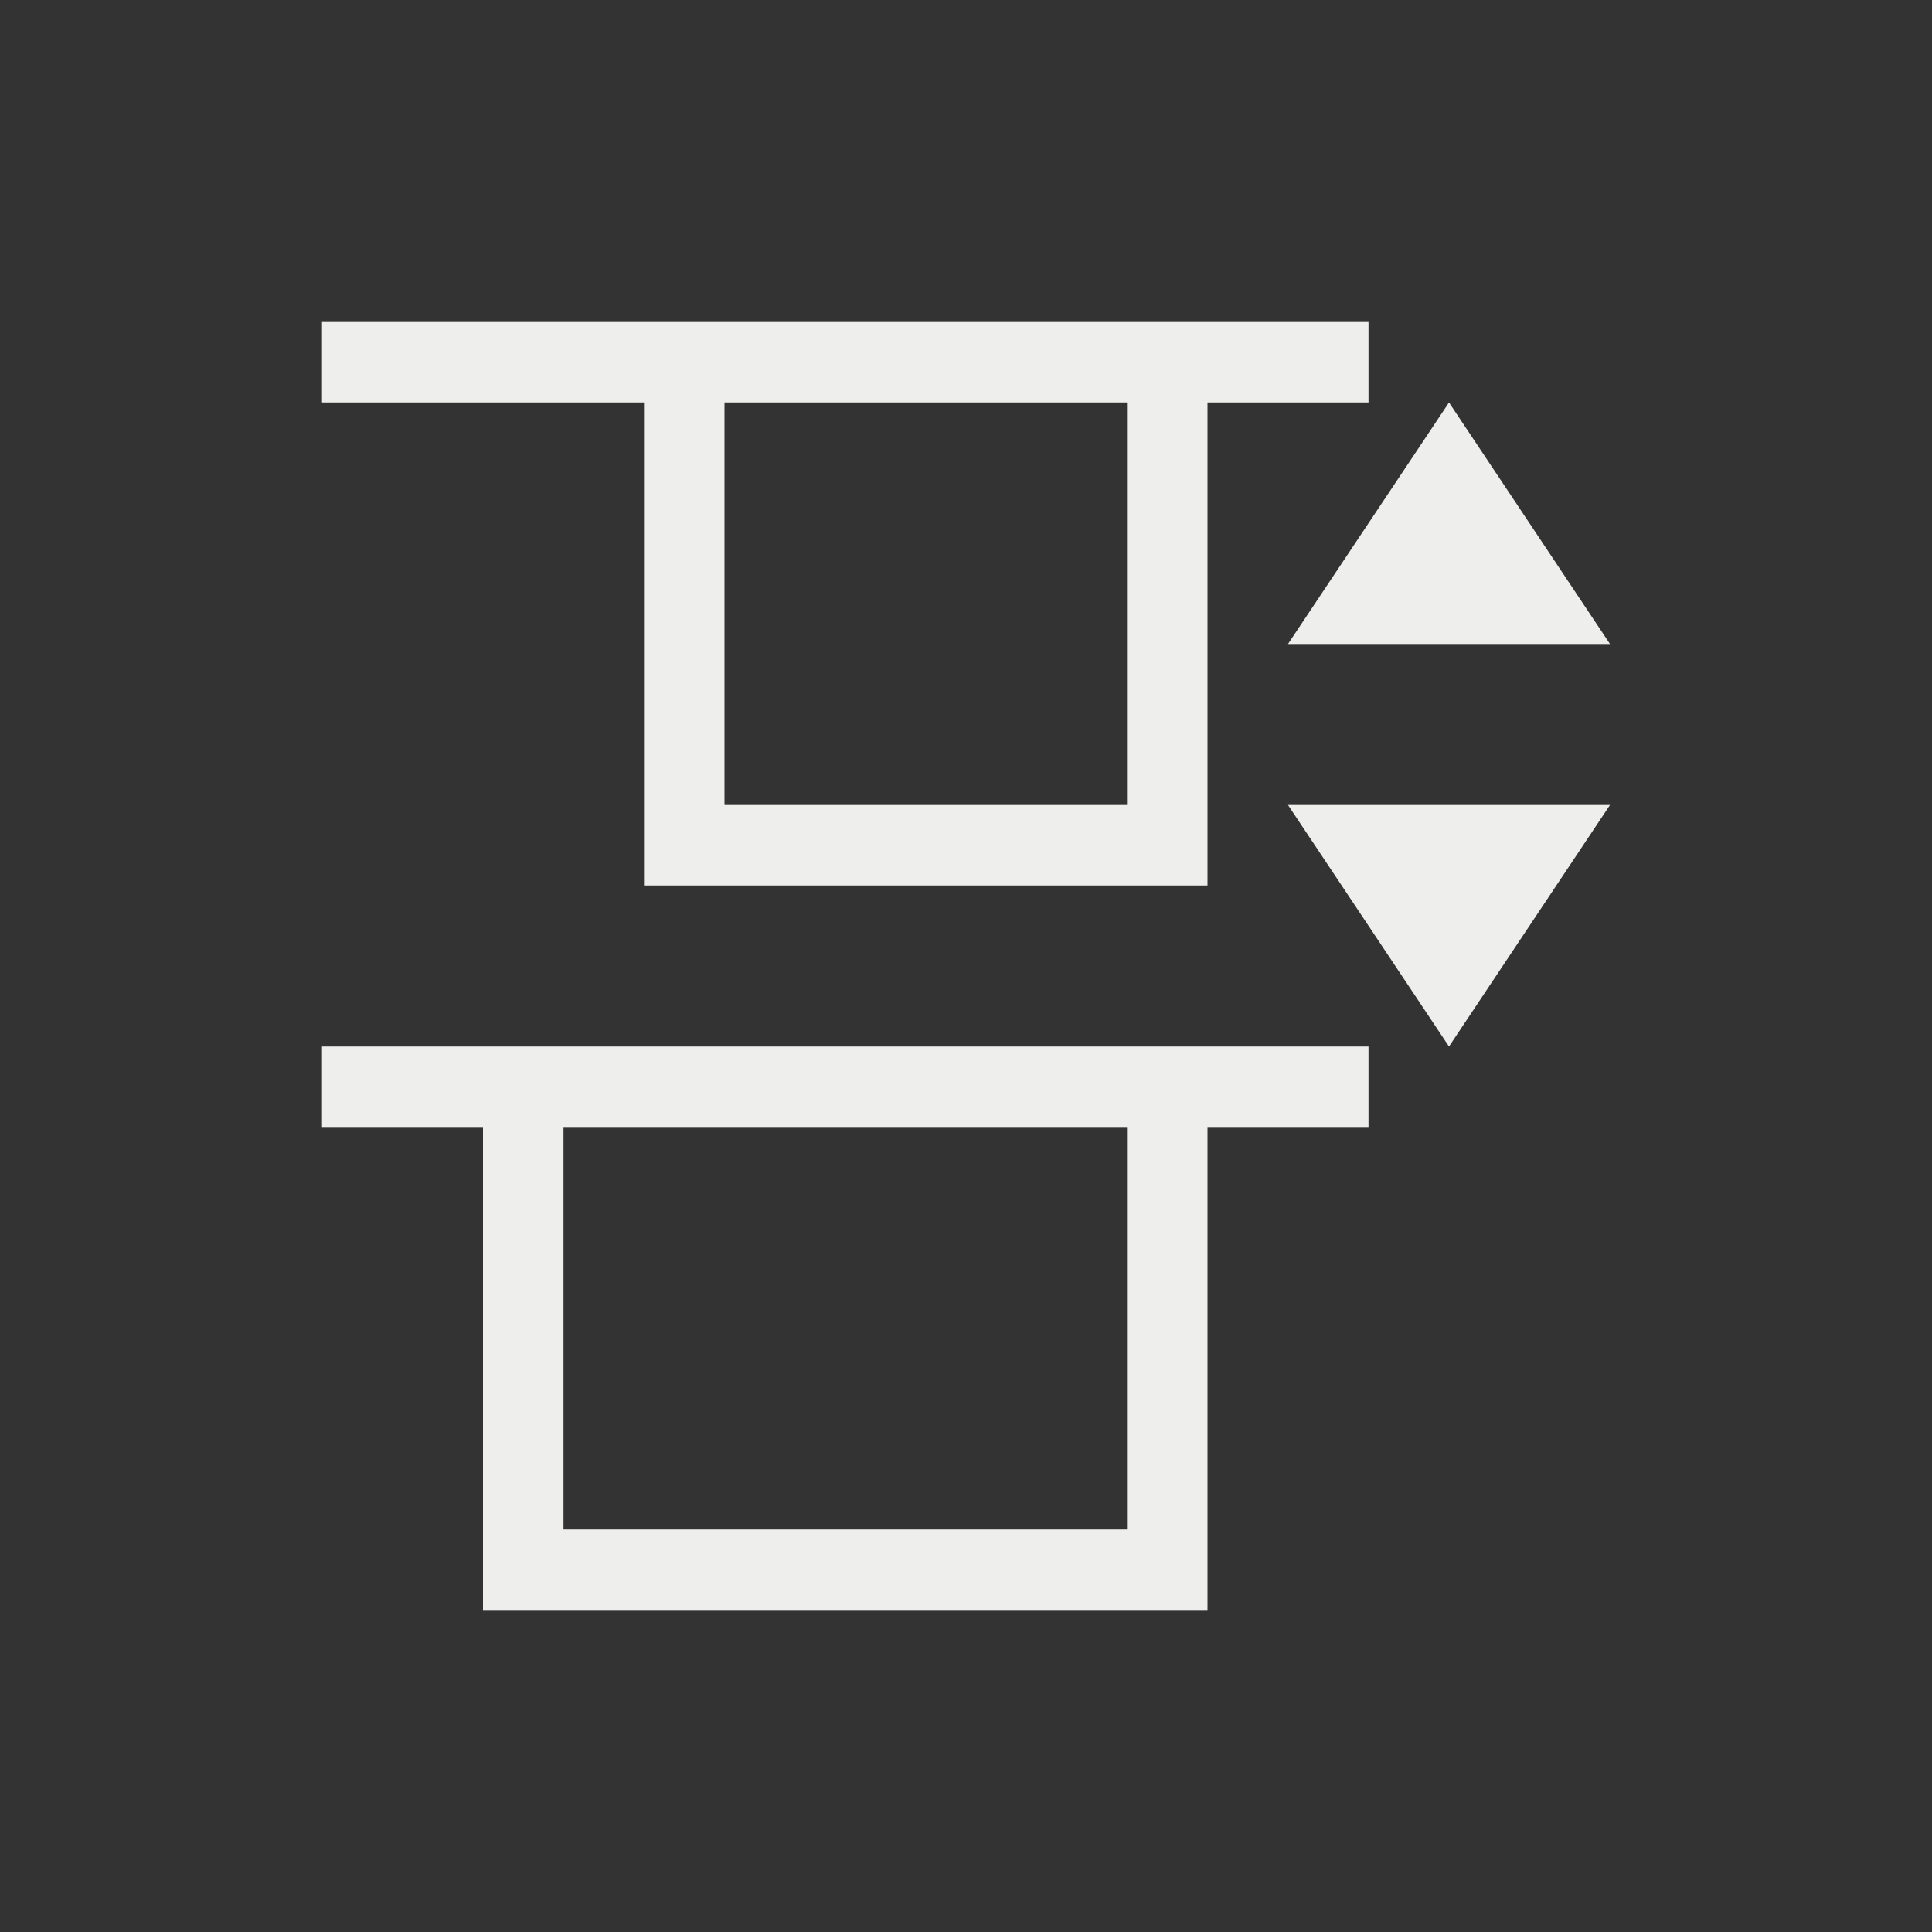 <svg xmlns="http://www.w3.org/2000/svg" viewBox="0 0 24 24">
  <rect x="0" y="0" width="24" height="24" fill="#333333" stroke="none"/>
  <defs id="defs3051">
    <style type="text/css" id="current-color-scheme">
      .ColorScheme-Text {
        color:#eeeeec;
      }
      </style>
  </defs>
 <path style="fill:currentColor;fill-opacity:1;stroke:none" 
     d="M 4 4 L 4 5 L 8 5 L 8 11 L 15 11 L 15 5 L 17 5 L 17 4 L 14 4 L 8 4 L 4 4 z M 9 5 L 14 5 L 14 10 L 9 10 L 9 5 z M 18 5 L 16 8 L 20 8 L 18 5 z M 16 10 L 18 13 L 20 10 L 16 10 z M 4 13 L 4 14 L 6 14 L 6 20 L 15 20 L 15 14 L 17 14 L 17 13 L 14 13 L 6 13 L 4 13 z M 7 14 L 14 14 L 14 19 L 7 19 L 7 14 z "
     class="ColorScheme-Text"
     />
</svg>
